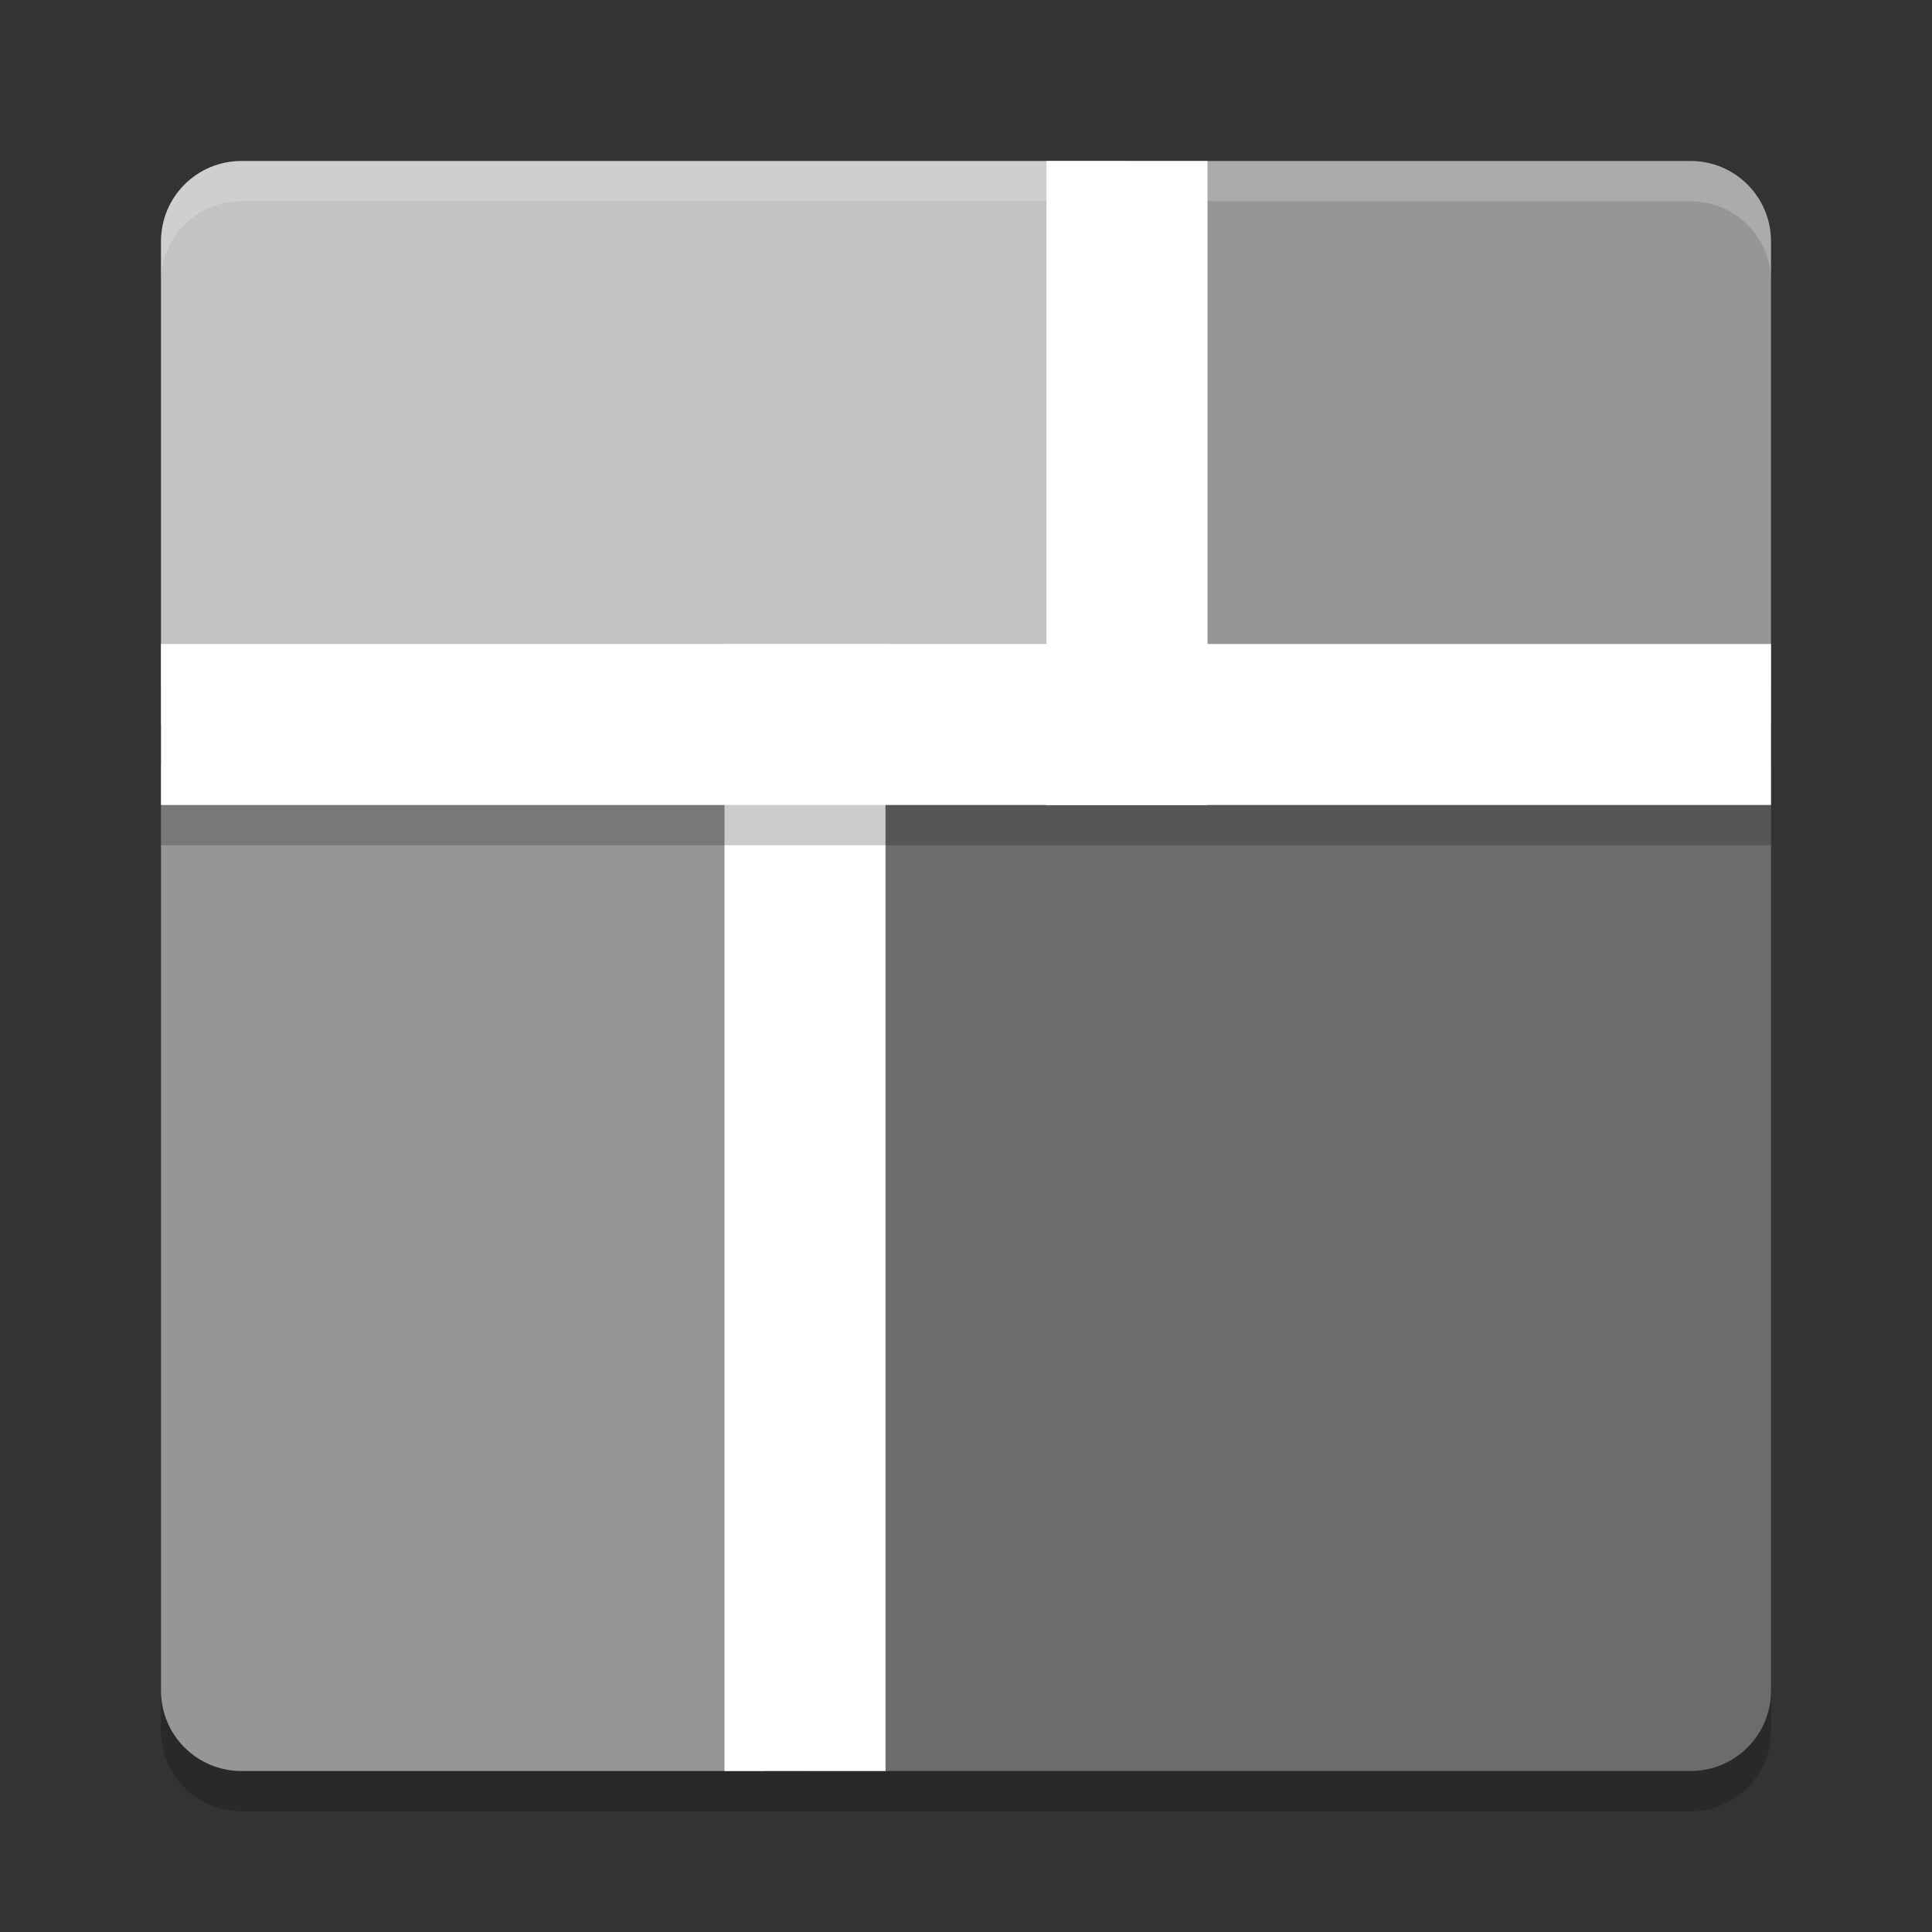 <svg xmlns="http://www.w3.org/2000/svg" width="24" height="24" version="1">
 <rect width="100%" height="100%" fill="#333333" stroke="none"/>
 <path style="opacity:0.2" d="m 2,21 0,0.5 c 0,0.554 0.446,1 1,1 l 18,0 c 0.554,0 1,-0.446 1,-1 L 22,21 c 0,0.554 -0.446,1 -1,1 L 3,22 C 2.446,22 2,21.554 2,21 Z"/>
 <path style="fill:#c3c3c3" d="M 3,2 C 2.446,2 2,2.446 2,3 L 2,9 14,9 14,2 3,2 Z"/>
 <path style="fill:#969696" d="m 14,2 0,7 8,0 0,-6 C 22,2.446 21.554,2 21,2 l -7,0 z"/>
 <path style="fill:#6c6c6c" d="m 10,9.5 0,12.5 11,0 c 0.554,0 1,-0.446 1,-1 l 0,-11.5 -12,0 z"/>
 <path style="fill:#969696" d="M 2,9.5 2,21 c 0,0.554 0.446,1 1,1 l 6.5,0 0,-12.5 -7.5,0 z"/>
 <path style="opacity:0.2;fill:#ffffff" d="M 2,3.5 2,3 C 2,2.446 2.446,2 3,2 l 18,0 c 0.554,0 1,0.446 1,1 l 0,0.5 c 0,-0.554 -0.446,-1 -1,-1 l -18,0 c -0.554,0 -1,0.446 -1,1 z"/>
 <rect style="fill:#ffffff" width="14" height="2" x="8" y="-11" transform="matrix(0,1,-1,0,0,0)"/>
 <rect style="opacity:0.2" width="20" height="2" x="2" y="8.5"/>
 <rect style="fill:#ffffff" width="20" height="2" x="2" y="8"/>
 <rect style="fill:#ffffff" width="8" height="2" x="2" y="-15" transform="matrix(0,1,-1,0,0,0)"/>
</svg>
